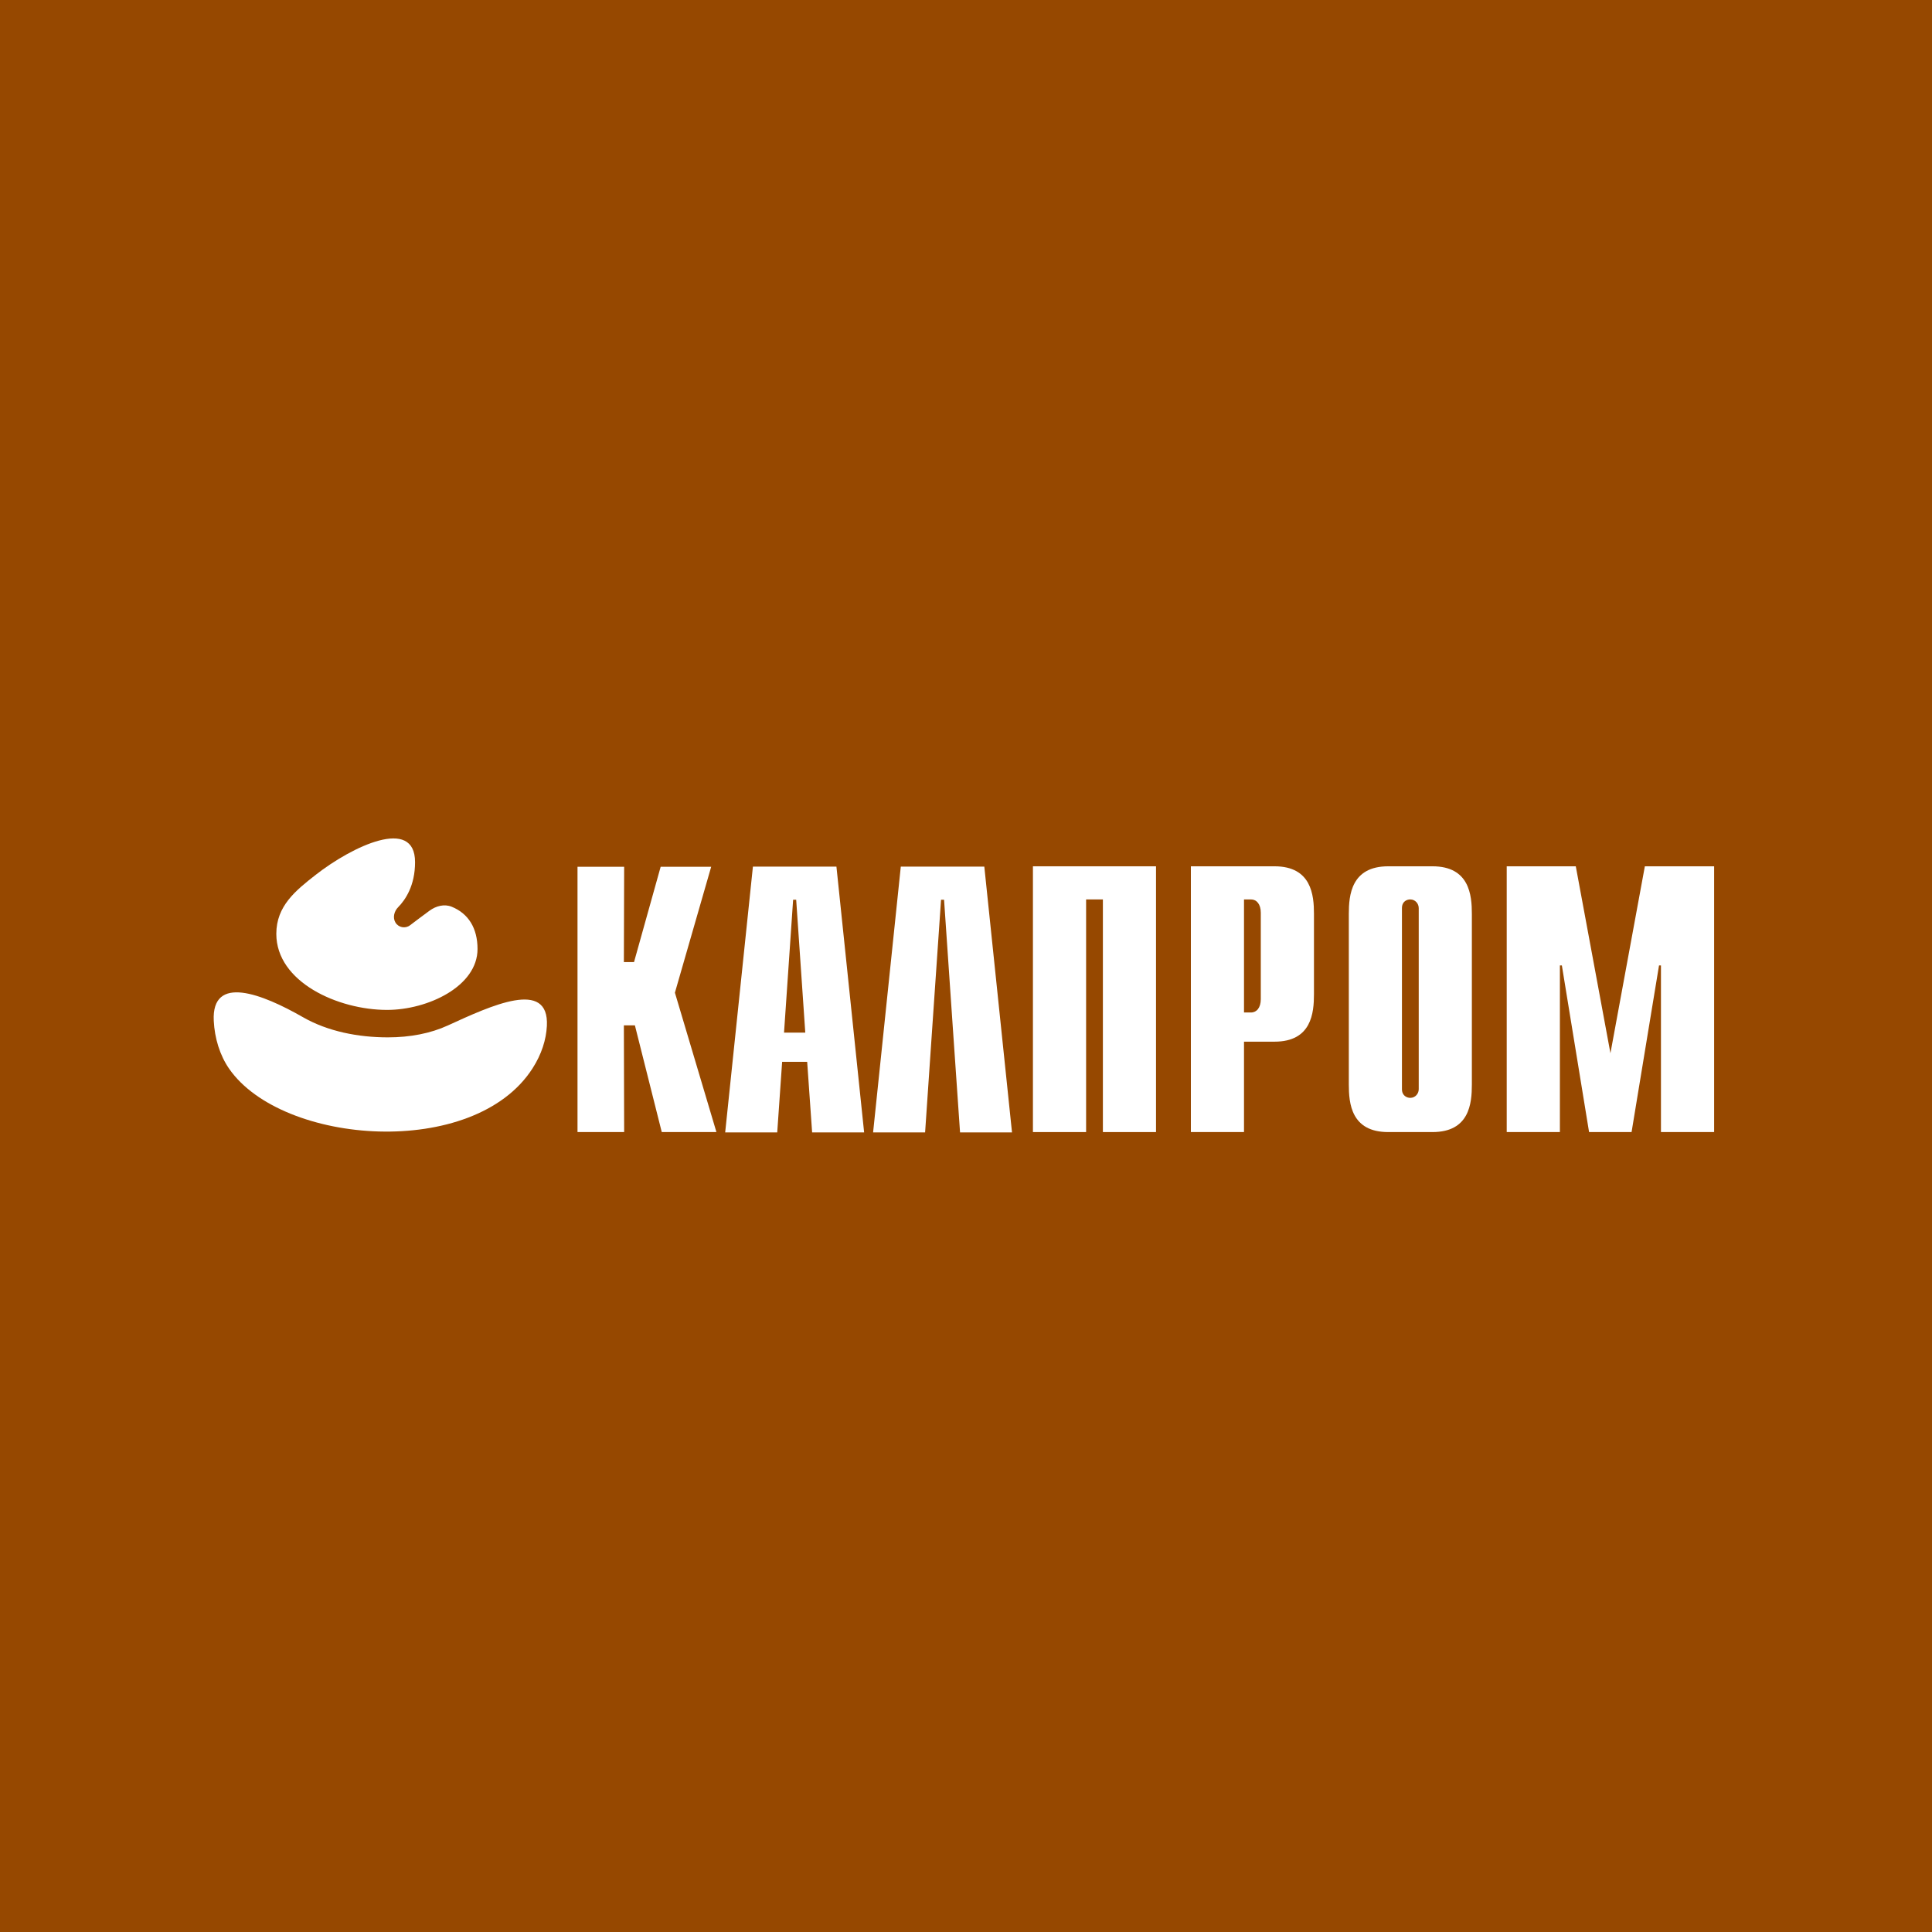 <svg width="48" height="48" viewBox="0 0 48 48" fill="none" xmlns="http://www.w3.org/2000/svg">
<rect width="48" height="48" fill="#964800"/>
<path d="M15.507 21.535H14.348V28.125H15.507L15.5 25.475H15.774L16.441 28.125H17.799L16.768 24.663L17.669 21.535H16.414L15.752 23.903H15.5L15.507 21.535Z" fill="white"/>
<path d="M19.479 25.655L19.705 22.354H19.781L20.007 25.655H19.479ZM18.017 28.134H19.31L19.432 26.381H20.054L20.177 28.134H21.469L20.781 21.531H18.706L18.017 28.134Z" fill="white"/>
<path d="M23.153 25.655L23.38 22.354H23.455L23.681 25.655H23.153ZM21.692 28.134H22.984L23.153 25.655H23.681L23.852 28.134H25.143L24.455 21.531H22.38L21.692 28.134Z" fill="white"/>
<path d="M25.663 21.523H28.721V28.126H27.401V22.346H26.984V28.126H25.663V21.523Z" fill="white"/>
<path d="M30.907 25.155V22.346H31.081C31.221 22.346 31.324 22.465 31.324 22.676V24.825C31.324 25.036 31.221 25.155 31.081 25.155H30.907ZM29.587 28.126H30.907V25.88H31.665C32.585 25.88 32.645 25.166 32.645 24.7V22.703C32.645 22.243 32.585 21.523 31.665 21.523H29.587V28.126Z" fill="white"/>
<path d="M35.248 27.06C35.248 27.174 35.161 27.276 35.037 27.276C34.961 27.276 34.831 27.228 34.831 27.06V22.563C34.831 22.389 34.961 22.346 35.037 22.346C35.161 22.346 35.248 22.449 35.248 22.563V27.06ZM33.511 26.946C33.511 27.412 33.57 28.126 34.49 28.126H35.589C36.509 28.126 36.568 27.412 36.568 26.946V22.703C36.568 22.243 36.509 21.523 35.589 21.523H34.49C33.57 21.523 33.511 22.243 33.511 22.703V26.946Z" fill="white"/>
<path d="M40.866 21.523H42.587V28.126H41.266V23.986H41.218L40.536 28.126H39.48L38.804 23.986H38.755V28.126H37.434V21.523H39.15L40.011 26.167L40.866 21.523Z" fill="white"/>
<path fill-rule="evenodd" clip-rule="evenodd" d="M5.696 26.557C5.461 26.22 5.332 25.791 5.311 25.363C5.252 24.197 6.516 24.693 7.529 25.273C8.147 25.627 8.905 25.773 9.636 25.773C10.19 25.773 10.698 25.674 11.125 25.478C12.201 24.986 13.648 24.308 13.587 25.489C13.569 25.829 13.458 26.19 13.229 26.546C11.774 28.811 7.017 28.452 5.696 26.557ZM9.617 25.091C8.398 25.091 6.865 24.4 6.865 23.201C6.865 22.508 7.346 22.124 7.846 21.733C8.748 21.029 10.312 20.276 10.312 21.42V21.42C10.312 22.003 10.072 22.356 9.891 22.54C9.792 22.64 9.752 22.8 9.825 22.92V22.92C9.901 23.046 10.069 23.077 10.186 22.989C10.327 22.882 10.513 22.742 10.67 22.627C10.832 22.508 11.038 22.453 11.223 22.528C11.636 22.696 11.864 23.058 11.864 23.578C11.864 24.504 10.63 25.091 9.617 25.091Z" fill="white"/>
</svg>

